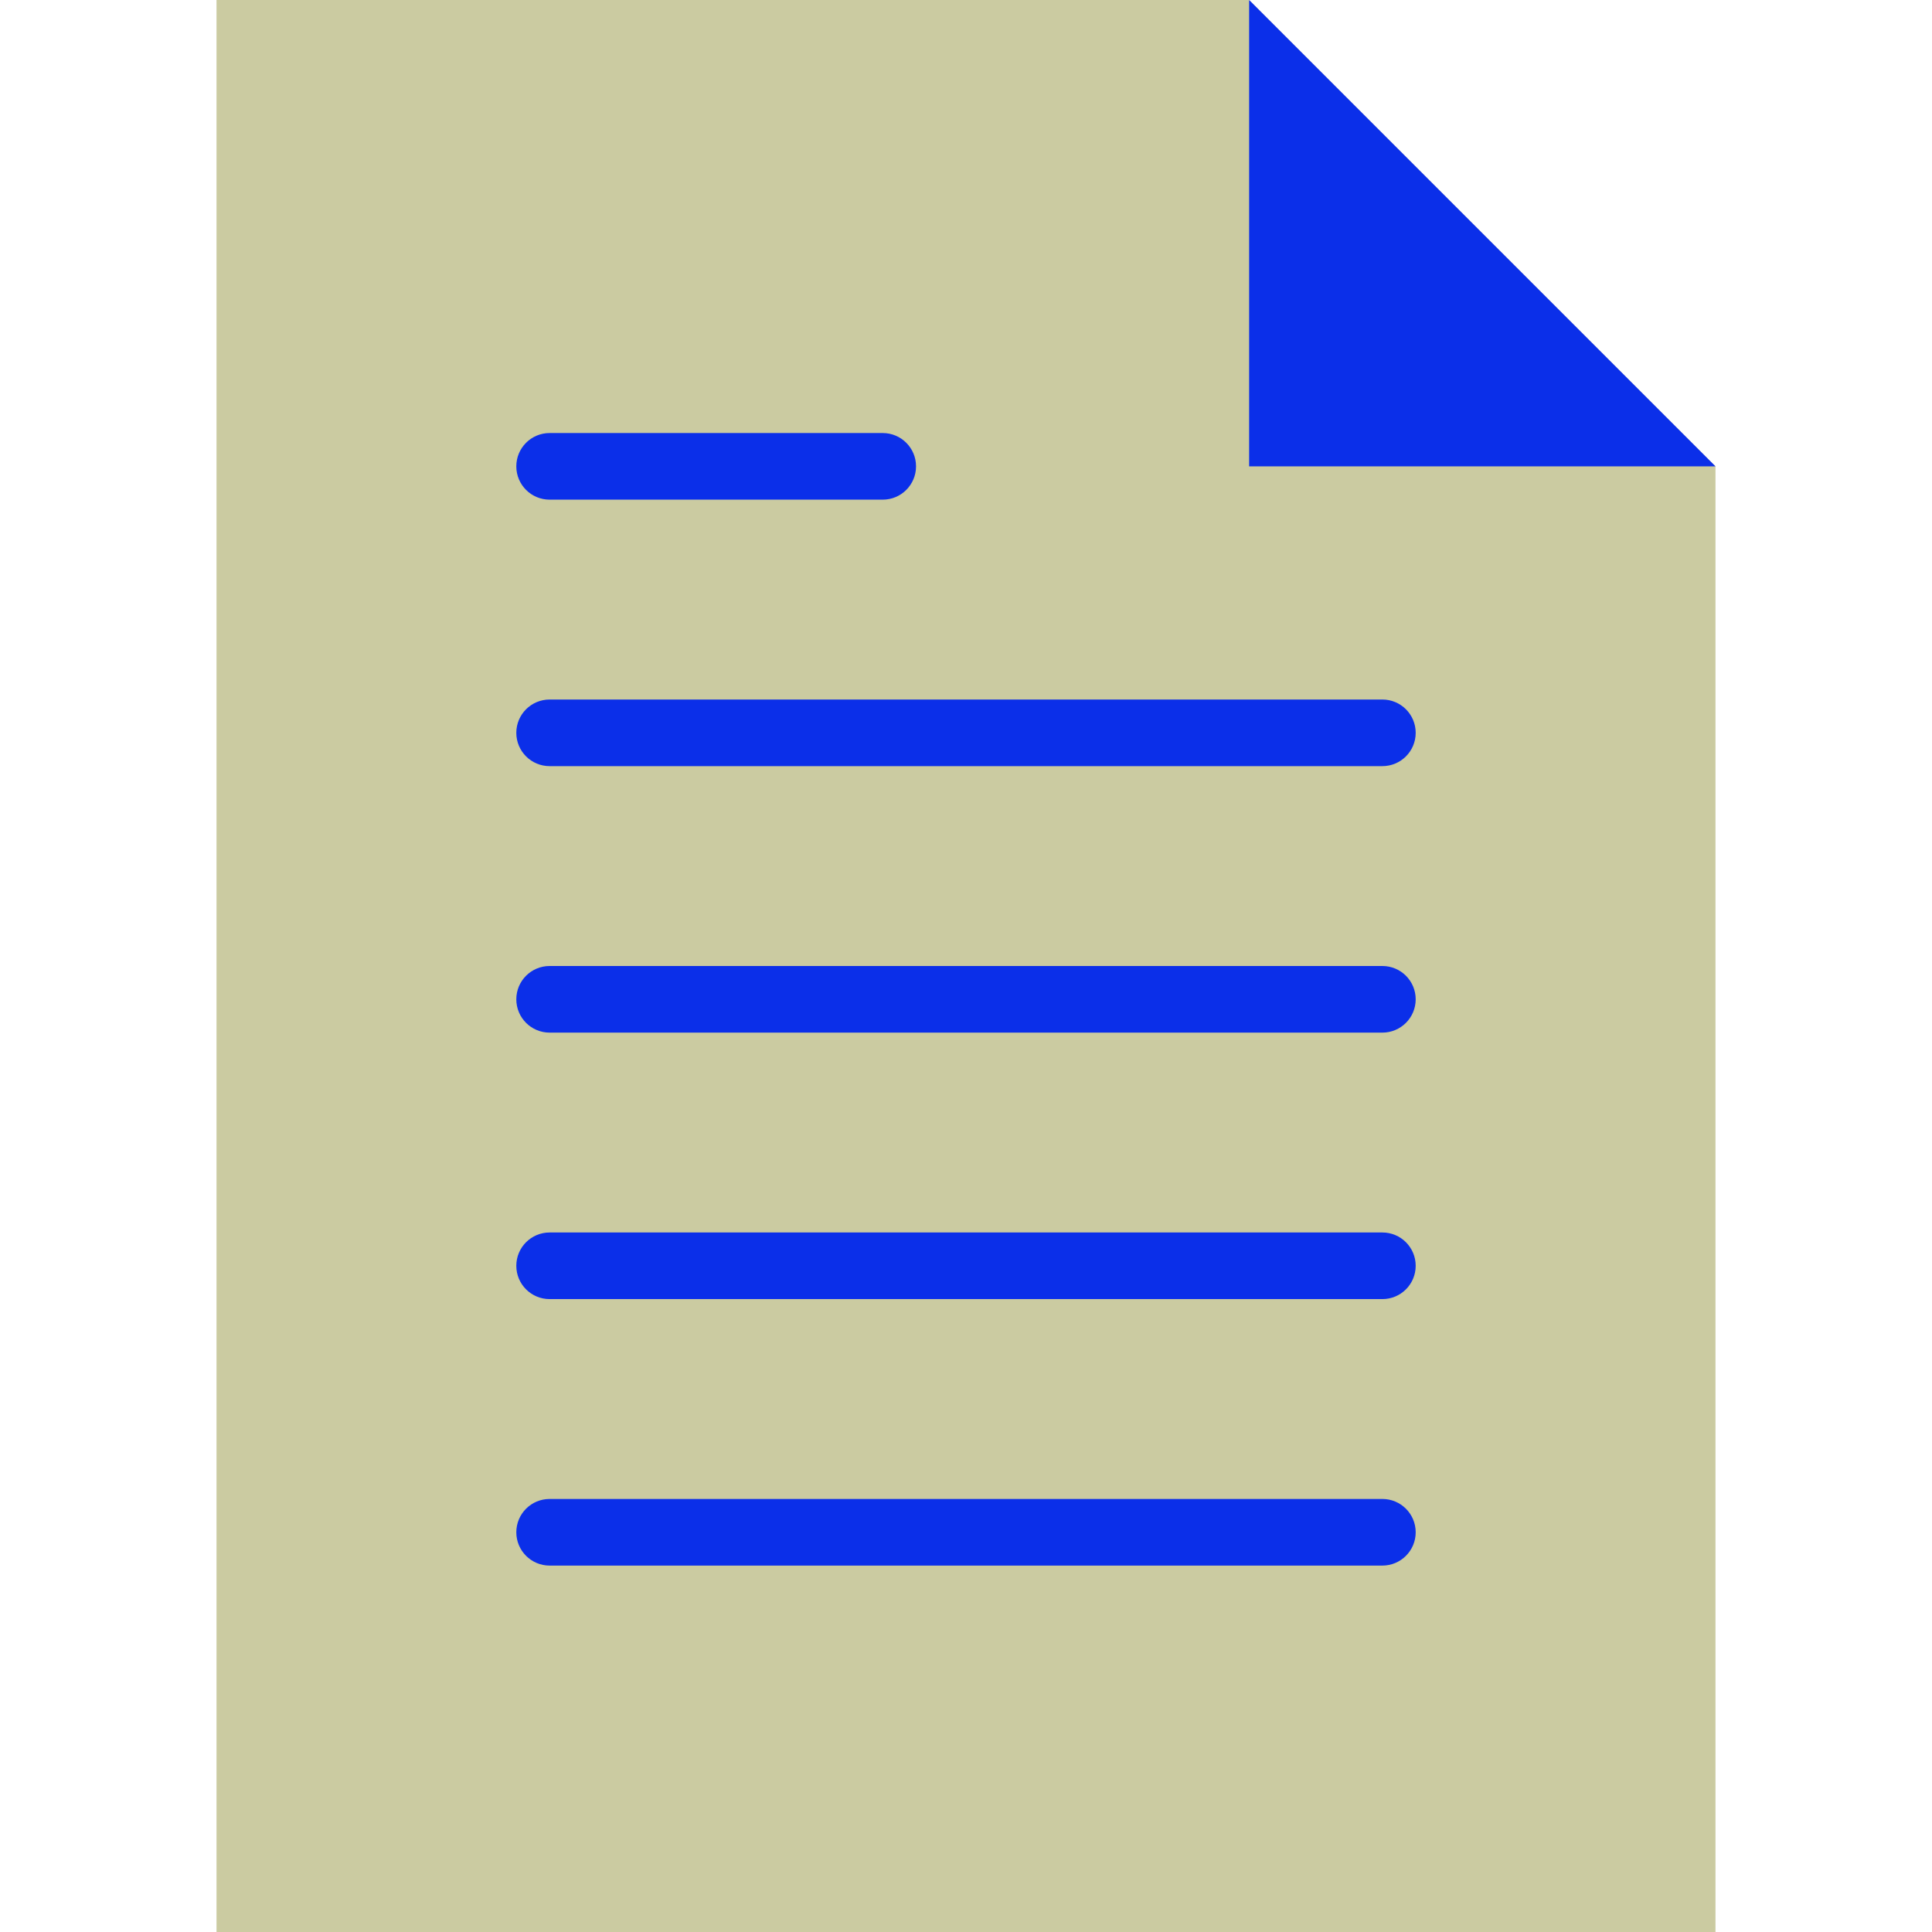 <?xml version="1.0"?>
<svg xmlns="http://www.w3.org/2000/svg" xmlns:xlink="http://www.w3.org/1999/xlink" version="1.1" id="Capa_1" x="0px" y="0px" viewBox="0 0 58 58" style="enable-background:new 0 0 58 58;" xml:space="preserve" width="512px" height="512px" class=""><g><polygon style="fill:#CBCBA1" points="51.5,14 37.5,0 6.5,0 6.5,58 51.5,58 " data-original="#EDEADA" class="active-path" data-old_color="#EDEADA"/><g>
	<path style="fill:#0B2FE9" d="M16.5,23h25c0.552,0,1-0.447,1-1s-0.448-1-1-1h-25c-0.552,0-1,0.447-1,1S15.948,23,16.5,23z" data-original="#CEC9AE" class="" data-old_color="#CEC9AE"/>
	<path style="fill:#0B2FE9" d="M16.5,15h10c0.552,0,1-0.447,1-1s-0.448-1-1-1h-10c-0.552,0-1,0.447-1,1S15.948,15,16.5,15z" data-original="#CEC9AE" class="" data-old_color="#CEC9AE"/>
	<path style="fill:#0B2FE9" d="M41.5,29h-25c-0.552,0-1,0.447-1,1s0.448,1,1,1h25c0.552,0,1-0.447,1-1S42.052,29,41.5,29z" data-original="#CEC9AE" class="" data-old_color="#CEC9AE"/>
	<path style="fill:#0B2FE9" d="M41.5,37h-25c-0.552,0-1,0.447-1,1s0.448,1,1,1h25c0.552,0,1-0.447,1-1S42.052,37,41.5,37z" data-original="#CEC9AE" class="" data-old_color="#CEC9AE"/>
	<path style="fill:#0B2FE9" d="M41.5,45h-25c-0.552,0-1,0.447-1,1s0.448,1,1,1h25c0.552,0,1-0.447,1-1S42.052,45,41.5,45z" data-original="#CEC9AE" class="" data-old_color="#CEC9AE"/>
</g><polygon style="fill:#0B2FE9" points="37.5,0 37.5,14 51.5,14 " data-original="#CEC9AE" class="" data-old_color="#CEC9AE"/></g> </svg>
